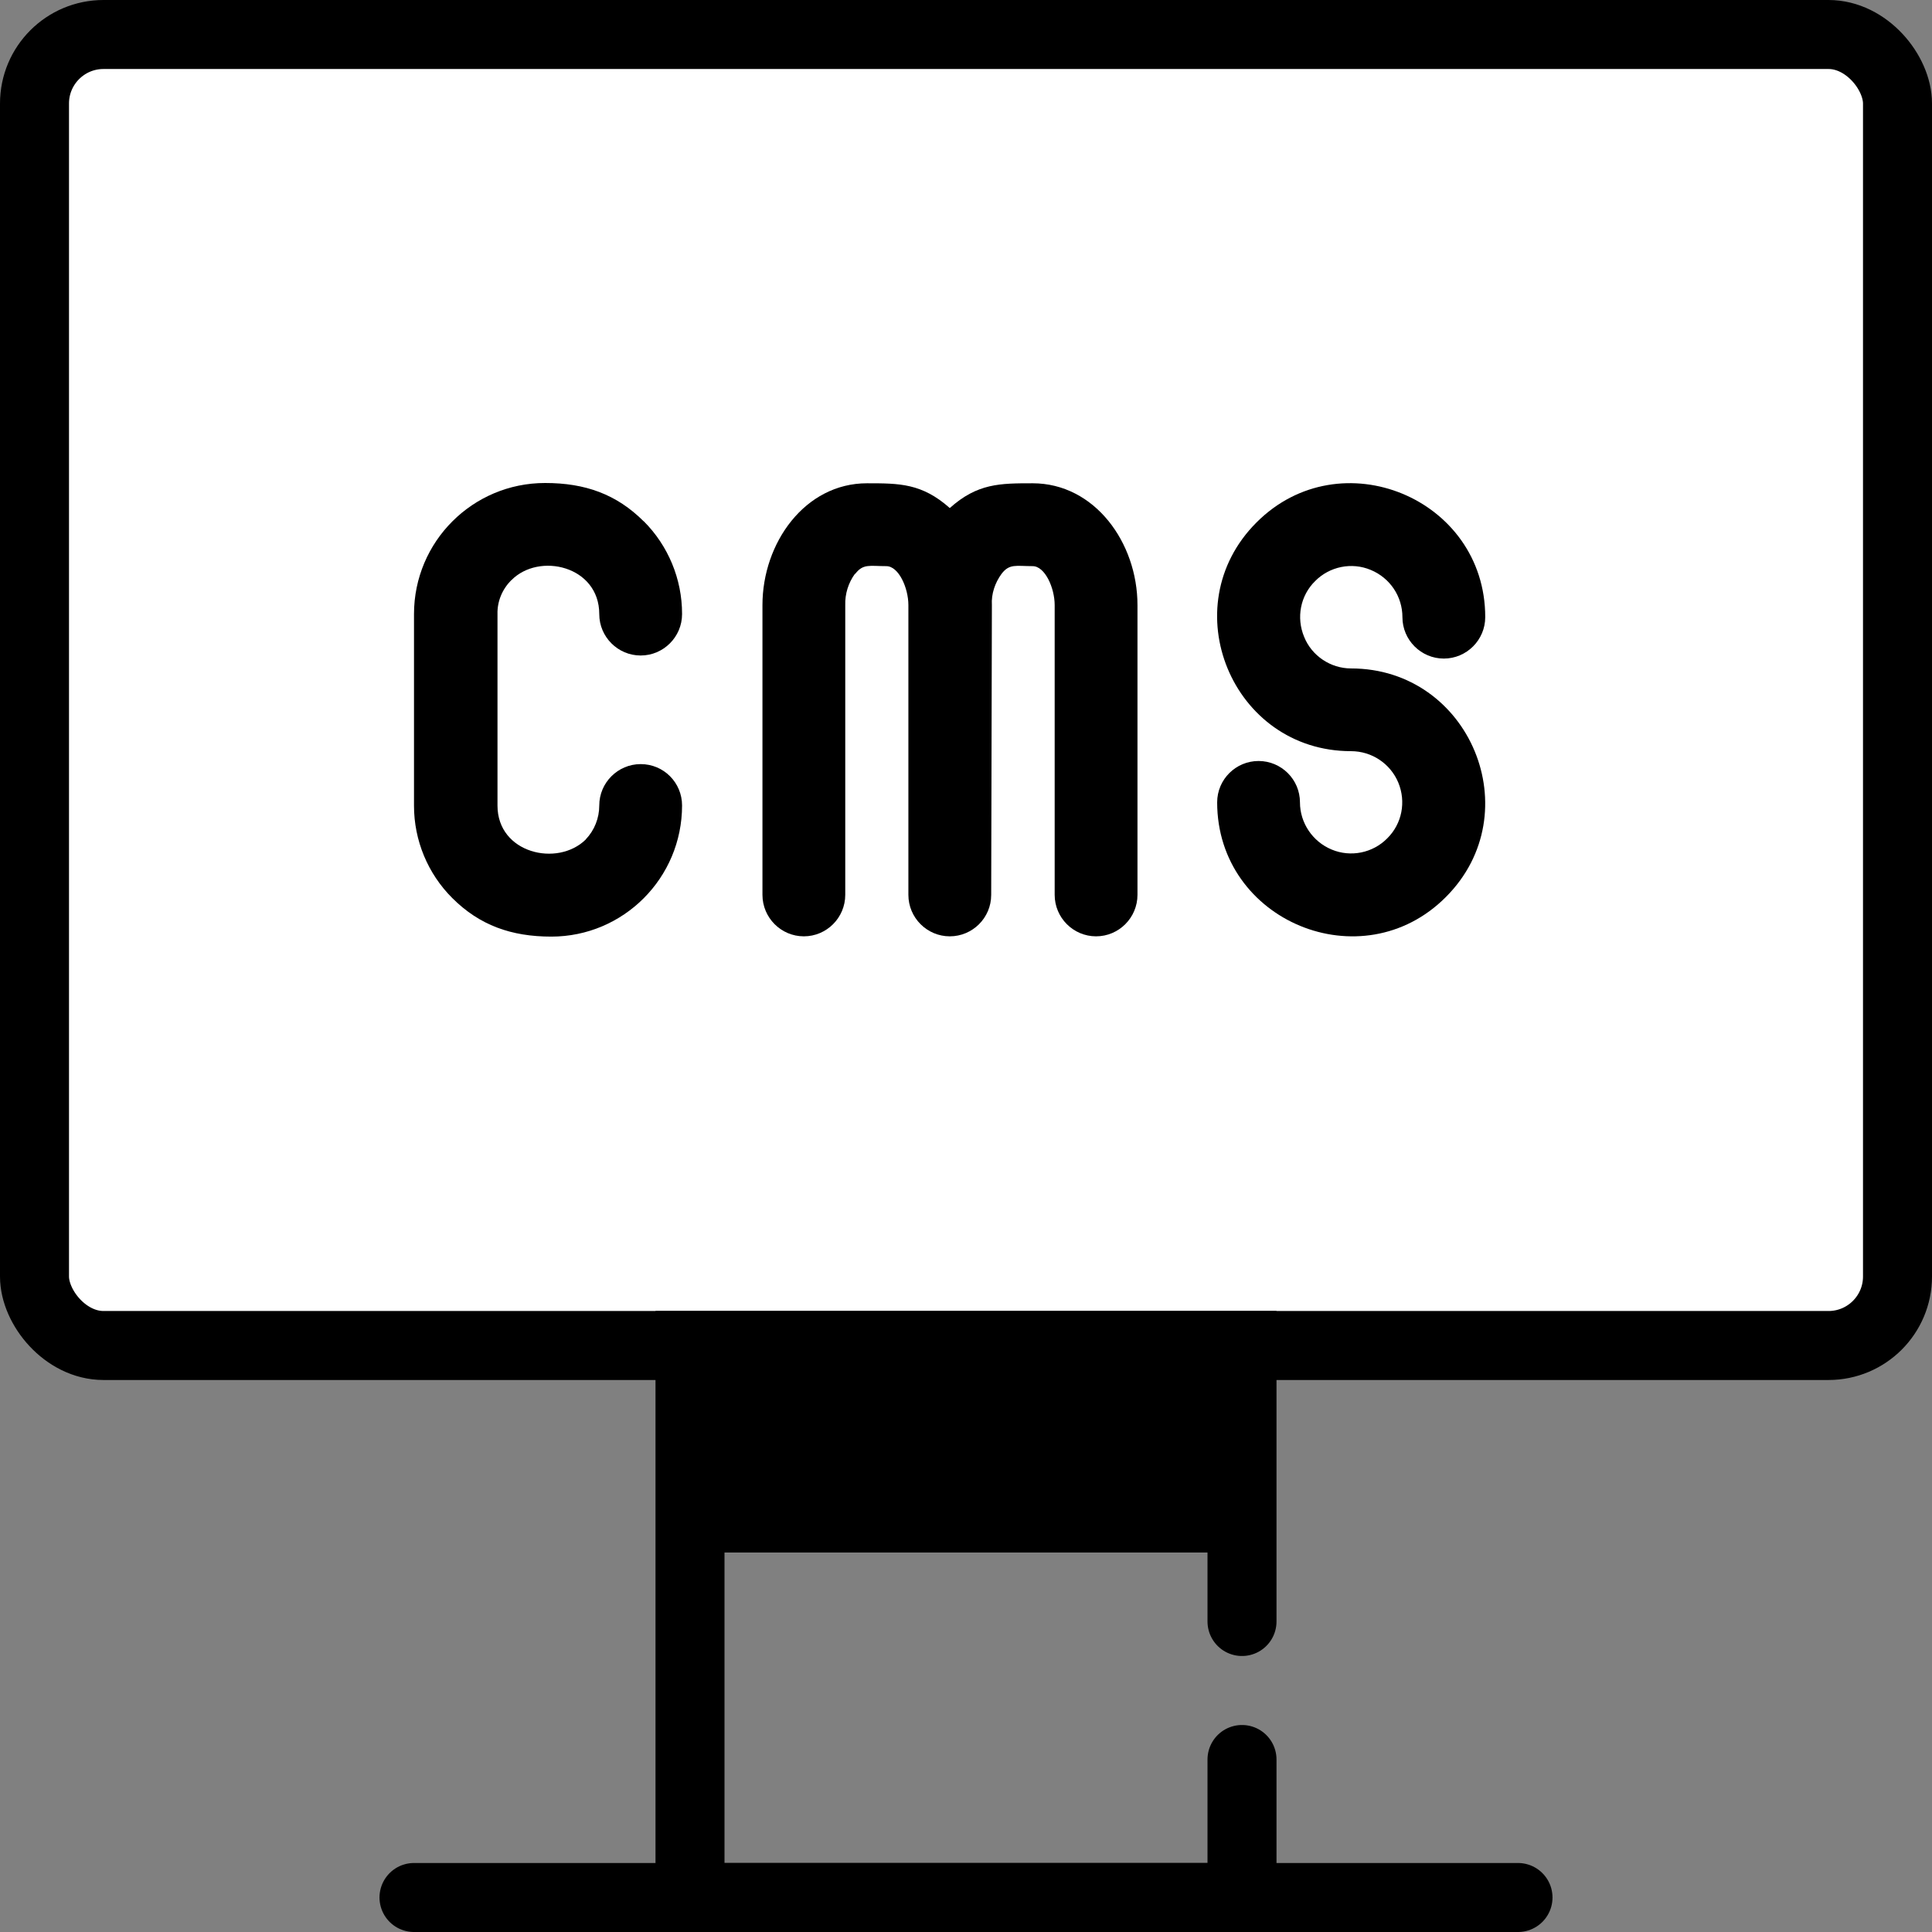 <svg fill="none" height="56" viewBox="0 0 56 56" width="56" xmlns="http://www.w3.org/2000/svg" xmlns:xlink="http://www.w3.org/1999/xlink"><rect x="0" y="0" width="56" height="56" fill="#808080" stroke="none"/><clipPath id="a"><path d="m12 14h32v14h-32z"/></clipPath><g stroke="#000" stroke-width="2"><rect fill="#fff" height="38" rx="2" width="54" x="1" y="1"/><path d="m36 51v4h-16v-16h16v8" stroke-linecap="round"/><path d="m12 55h32" stroke-linecap="round"/></g><path d="m20 39h16v6h-16z" fill="#000"/><g clip-path="url(#a)" clip-rule="evenodd" fill="#000" fill-rule="evenodd"><path d="m28.73 25.941c0 .662-.54 1.199-1.2 1.199s-1.2-.539-1.2-1.203v-8.398c0-.496-.28-1.129-.64-1.129-.48 0-.67-.078-.9.223h-.01c-.19.261-.29.582-.28.906v8.398c0 .664-.54 1.203-1.2 1.203s-1.2-.539-1.2-1.203v-8.398c0-1.801 1.23-3.531 3.03-3.531.94 0 1.59-0 2.4.718.8-.718 1.46-.718 2.4-.718 1.8 0 3.04 1.722 3.04 3.531v8.398c0 .664-.54 1.203-1.2 1.203s-1.2-.539-1.2-1.203v-8.398c0-.496-.28-1.129-.64-1.129-.48 0-.67-.078-.9.223-.19.261-.3.582-.28.906l-.02 8.398z"/><path d="m19.77 17.8c0 .661-.54 1.2-1.2 1.2s-1.2-.539-1.2-1.2c0-1.398-1.75-1.8-2.55-.98v-.004c-.26.262-.41.613-.4.984v5.551c0 1.383 1.74 1.789 2.56.981v-.004c.25-.262.39-.613.39-.981 0-.66.54-1.199 1.2-1.199.67 0 1.2.539 1.2 1.199 0 2.102-1.7 3.801-3.79 3.801-1.16 0-2.08-.328-2.87-1.117-.71-.707-1.11-1.672-1.11-2.676v-5.555c0-2.101 1.7-3.8 3.8-3.8 1.16 0 2.07.324 2.86 1.113v-.004c.71.711 1.11 1.676 1.11 2.684z"/><path d="m43.05 17.89c0 .66-.54 1.199-1.2 1.199s-1.2-.539-1.2-1.199c0-.601-.36-1.14-.92-1.371-.55-.23-1.19-.101-1.61.324-.43.422-.55 1.059-.32 1.614.22.554.77.918 1.36.918 3.45 0 5.19 4.183 2.75 6.625-2.43 2.441-6.63.703-6.63-2.743 0-.664.54-1.199 1.2-1.199s1.2.535 1.2 1.199c0 .598.37 1.141.92 1.368.55.23 1.19.101 1.61-.325.43-.425.55-1.062.32-1.617-.23-.551-.77-.91-1.37-.91-3.45 0-5.18-4.191-2.74-6.629 2.43-2.437 6.63-.703 6.63 2.742z"/></g></svg>